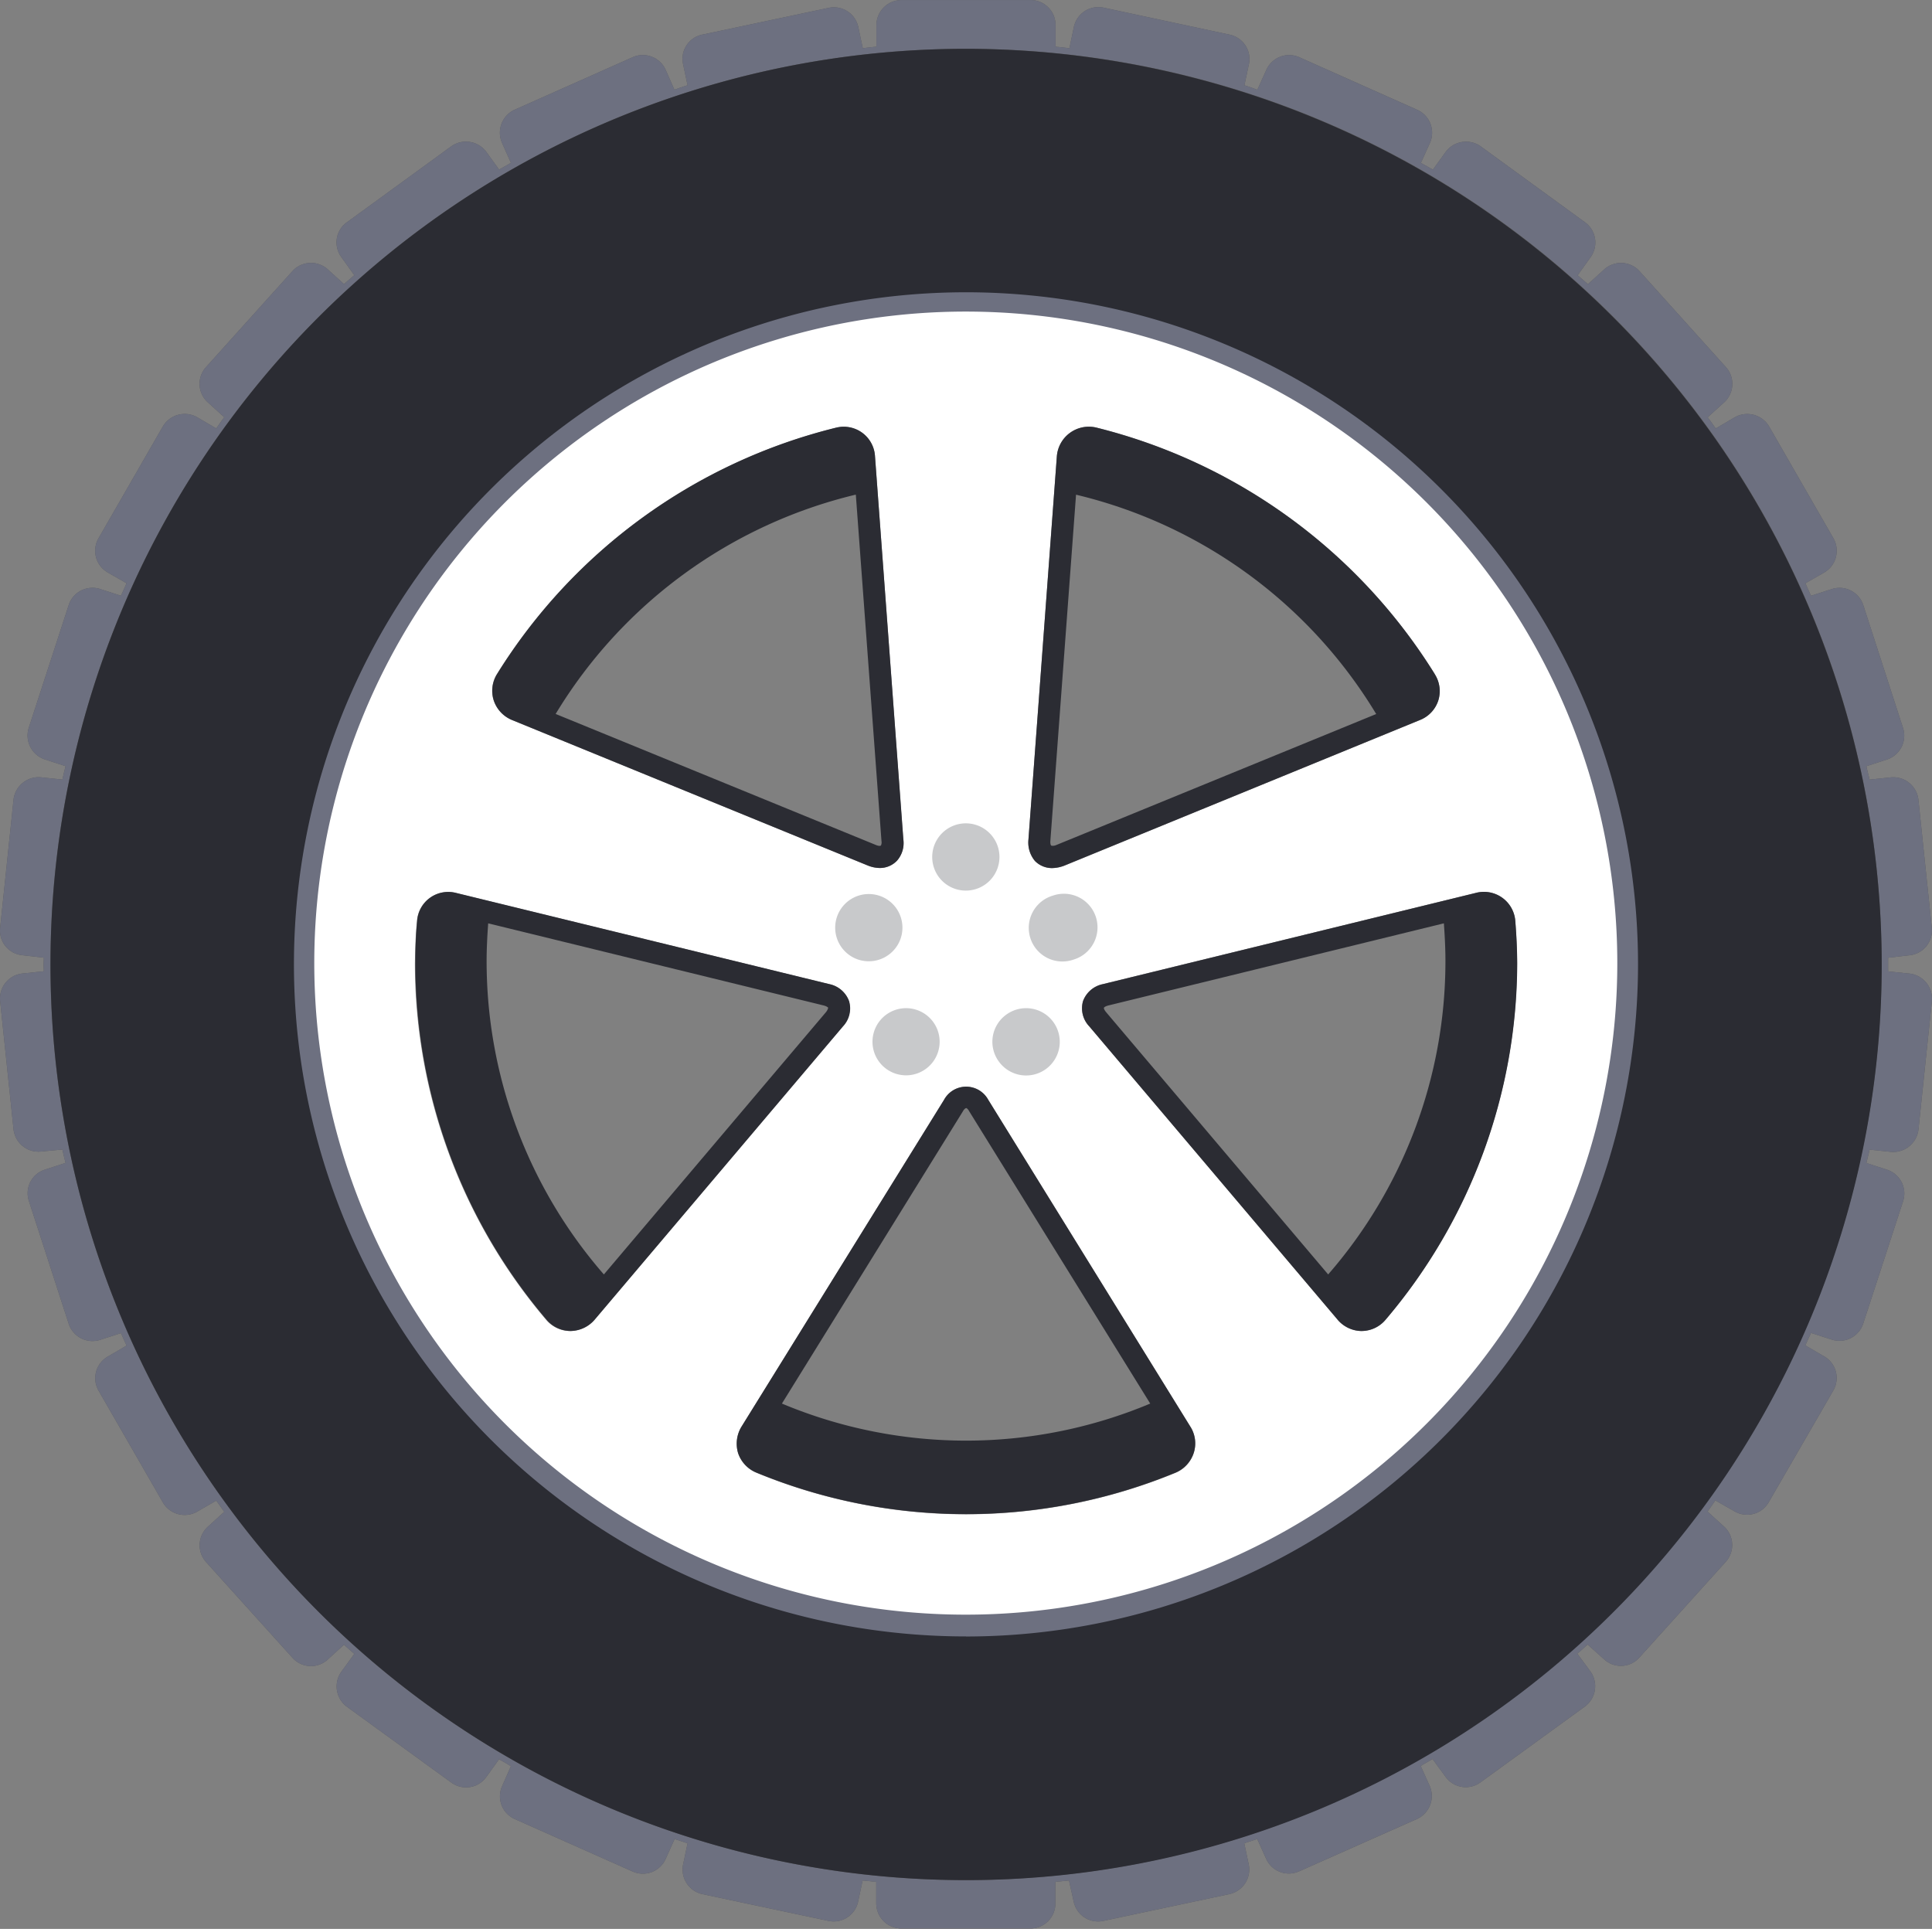 <svg xmlns="http://www.w3.org/2000/svg" width="78.195" height="78.066" viewBox="0 0 78.195 78.066"><rect x="0" y="0" width="78.195" height="78.066" fill="#808080" stroke="none"/><defs><style>.a{fill:#575757;}.b{fill:#6d7080;}.c{fill:#2b2c33;}.d{fill:#fff;}.e{fill:#c8c9cb;}</style></defs><path class="a" d="M419.262,240.612l-.868-.09v-.552l.868-.1a1.009,1.009,0,0,0,.9-1.111l-.542-5.188a1.024,1.024,0,0,0-1.121-.9l-.858.09c-.036-.18-.091-.361-.126-.542l.831-.271a1.015,1.015,0,0,0,.652-1.275l-1.609-4.972a1.01,1.01,0,0,0-1.275-.651l-.841.271c-.072-.163-.154-.334-.226-.506l.759-.434a1.019,1.019,0,0,0,.371-1.392l-2.6-4.52a1.026,1.026,0,0,0-1.392-.37l-.768.451c-.108-.153-.217-.307-.326-.451l.661-.6a1.014,1.014,0,0,0,.081-1.428l-3.5-3.887a1.013,1.013,0,0,0-1.428-.073l-.66.6-.416-.361.524-.733a1.012,1.012,0,0,0-.227-1.411l-4.221-3.073a1.024,1.024,0,0,0-1.42.227l-.515.714-.488-.271.37-.814a1.015,1.015,0,0,0-.524-1.338l-4.763-2.124a1.011,1.011,0,0,0-1.339.515l-.361.8c-.172-.063-.343-.127-.524-.18l.181-.85a1.009,1.009,0,0,0-.777-1.2l-5.107-1.094a1.013,1.013,0,0,0-1.2.786l-.18.859c-.19-.027-.37-.045-.561-.064v-.876a1.01,1.01,0,0,0-1.012-1.012h-5.217a1.018,1.018,0,0,0-1.021,1.012v.876c-.181.018-.361.036-.552.064l-.181-.859a1.011,1.011,0,0,0-1.2-.777L370.4,202.61a1,1,0,0,0-.777,1.2l.181.85c-.181.054-.352.117-.533.18l-.352-.8a1.014,1.014,0,0,0-1.339-.515l-4.773,2.124a1.021,1.021,0,0,0-.515,1.338l.361.814c-.154.091-.317.181-.479.271l-.515-.714a1.024,1.024,0,0,0-1.42-.227l-4.221,3.073a1,1,0,0,0-.227,1.411l.524.733c-.136.117-.28.235-.416.361l-.66-.6a1.013,1.013,0,0,0-1.428.073l-3.5,3.887a1.006,1.006,0,0,0,.081,1.428l.661.6c-.118.145-.217.3-.326.451l-.768-.451a1.026,1.026,0,0,0-1.392.37l-2.6,4.52a1.011,1.011,0,0,0,.371,1.392l.759.434c-.072.172-.154.343-.226.506l-.841-.271a1.01,1.01,0,0,0-1.275.651l-1.618,4.972a1.02,1.02,0,0,0,.661,1.275l.831.271c-.045.18-.09.361-.127.542l-.858-.09a1.024,1.024,0,0,0-1.121.9l-.542,5.188a1,1,0,0,0,.9,1.111l.868.1c0,.09-.009.18-.009.271s.009.189.009.28l-.868.09a1.017,1.017,0,0,0-.9,1.121l.542,5.188a1.016,1.016,0,0,0,1.121.895l.858-.081c.036.181.082.361.127.542l-.831.271a1,1,0,0,0-.652,1.275l1.609,4.962a1.012,1.012,0,0,0,1.275.652l.841-.271c.072.171.154.334.226.506l-.759.443a1.008,1.008,0,0,0-.371,1.382l2.6,4.52a1.018,1.018,0,0,0,1.392.371l.768-.443c.108.145.208.3.326.452l-.661.6a1.015,1.015,0,0,0-.081,1.429l3.5,3.878a1,1,0,0,0,1.428.072l.66-.6c.136.126.28.253.416.37l-.524.723a1.024,1.024,0,0,0,.227,1.42l4.221,3.064a1.007,1.007,0,0,0,1.42-.226l.515-.714c.162.09.325.181.479.28l-.352.8a1.007,1.007,0,0,0,.506,1.338l4.773,2.124a1.011,1.011,0,0,0,1.339-.515l.361-.8c.172.055.343.117.524.172l-.181.858a1.019,1.019,0,0,0,.777,1.2l5.107,1.084a1.012,1.012,0,0,0,1.2-.786l.181-.849c.19.017.37.036.552.054v.877a1.019,1.019,0,0,0,1.021,1.012h5.217a1.011,1.011,0,0,0,1.012-1.012v-.877l.551-.054.189.849a1.009,1.009,0,0,0,1.2.786l5.1-1.084a1.019,1.019,0,0,0,.786-1.2l-.181-.858c.172-.055.352-.117.524-.172l.361.8a1.008,1.008,0,0,0,1.339.506l4.763-2.115a1.024,1.024,0,0,0,.515-1.347l-.361-.8c.163-.1.325-.19.479-.28l.524.714a1.007,1.007,0,0,0,1.42.226l4.221-3.064a1.024,1.024,0,0,0,.227-1.42l-.533-.723c.145-.117.28-.244.416-.37l.669.6a1,1,0,0,0,1.428-.072l3.5-3.878a1.015,1.015,0,0,0-.081-1.429l-.661-.6c.109-.154.217-.308.317-.452l.777.443a1.008,1.008,0,0,0,1.383-.371l2.613-4.52a1.008,1.008,0,0,0-.371-1.382l-.759-.443c.072-.172.154-.335.226-.506l.841.271a1.015,1.015,0,0,0,1.275-.652L419,249.824a1.011,1.011,0,0,0-.652-1.275l-.831-.271c.036-.181.09-.361.126-.542l.858.09a1.029,1.029,0,0,0,1.121-.9l.542-5.188A1.024,1.024,0,0,0,419.262,240.612Zm-38.193,26.83a27.2,27.2,0,1,1,27.2-27.191A27.222,27.222,0,0,1,381.069,267.442Z" transform="translate(-341.975 -201.209)"/><path class="b" d="M383.388,214.524a28.023,28.023,0,1,0,28.023,28.024A28.024,28.024,0,0,0,383.388,214.524Zm0,54.239A26.215,26.215,0,1,1,409.6,242.548,26.246,26.246,0,0,1,383.388,268.763Z" transform="translate(-344.294 -203.515)"/><path class="b" d="M419.262,240.612l-.868-.09v-.552l.868-.1a1.009,1.009,0,0,0,.9-1.111l-.542-5.188a1.024,1.024,0,0,0-1.121-.9l-.858.09c-.036-.18-.091-.361-.126-.542l.831-.271a1.015,1.015,0,0,0,.652-1.275l-1.609-4.972a1.01,1.01,0,0,0-1.275-.651l-.841.271c-.072-.163-.154-.334-.226-.506l.759-.434a1.019,1.019,0,0,0,.371-1.392l-2.6-4.52a1.026,1.026,0,0,0-1.392-.37l-.768.451c-.108-.153-.217-.307-.326-.451l.661-.6a1.014,1.014,0,0,0,.081-1.428l-3.5-3.887a1.013,1.013,0,0,0-1.428-.073l-.66.6-.416-.361.524-.733a1.012,1.012,0,0,0-.227-1.411l-4.221-3.073a1.024,1.024,0,0,0-1.42.227l-.515.714-.488-.271.37-.814a1.015,1.015,0,0,0-.524-1.338l-4.763-2.124a1.011,1.011,0,0,0-1.339.515l-.361.8c-.172-.063-.343-.127-.524-.18l.181-.85a1.009,1.009,0,0,0-.777-1.2l-5.107-1.094a1.013,1.013,0,0,0-1.2.786l-.18.859c-.19-.027-.37-.045-.561-.064v-.876a1.01,1.01,0,0,0-1.012-1.012h-5.217a1.018,1.018,0,0,0-1.021,1.012v.876c-.181.018-.361.036-.552.064l-.181-.859a1.011,1.011,0,0,0-1.2-.777L370.4,202.61a1,1,0,0,0-.777,1.2l.181.85c-.181.054-.352.117-.533.18l-.352-.8a1.014,1.014,0,0,0-1.339-.515l-4.773,2.124a1.021,1.021,0,0,0-.515,1.338l.361.814c-.154.091-.317.181-.479.271l-.515-.714a1.024,1.024,0,0,0-1.42-.227l-4.221,3.073a1,1,0,0,0-.227,1.411l.524.733c-.136.117-.28.235-.416.361l-.66-.6a1.013,1.013,0,0,0-1.428.073l-3.5,3.887a1.006,1.006,0,0,0,.081,1.428l.661.6c-.118.145-.217.3-.326.451l-.768-.451a1.026,1.026,0,0,0-1.392.37l-2.6,4.52a1.011,1.011,0,0,0,.371,1.392l.759.434c-.072.172-.154.343-.226.506l-.841-.271a1.01,1.01,0,0,0-1.275.651l-1.618,4.972a1.02,1.02,0,0,0,.661,1.275l.831.271c-.045.18-.09.361-.127.542l-.858-.09a1.024,1.024,0,0,0-1.121.9l-.542,5.188a1,1,0,0,0,.9,1.111l.868.1c0,.09-.009.18-.009.271s.009.189.009.28l-.868.09a1.017,1.017,0,0,0-.9,1.121l.542,5.188a1.016,1.016,0,0,0,1.121.895l.858-.081c.036.181.082.361.127.542l-.831.271a1,1,0,0,0-.652,1.275l1.609,4.962a1.012,1.012,0,0,0,1.275.652l.841-.271c.072.171.154.334.226.506l-.759.443a1.008,1.008,0,0,0-.371,1.382l2.6,4.52a1.018,1.018,0,0,0,1.392.371l.768-.443c.108.145.208.3.326.452l-.661.6a1.015,1.015,0,0,0-.081,1.429l3.5,3.878a1,1,0,0,0,1.428.072l.66-.6c.136.126.28.253.416.37l-.524.723a1.024,1.024,0,0,0,.227,1.42l4.221,3.064a1.007,1.007,0,0,0,1.42-.226l.515-.714c.162.09.325.181.479.28l-.352.8a1.007,1.007,0,0,0,.506,1.338l4.773,2.124a1.011,1.011,0,0,0,1.339-.515l.361-.8c.172.055.343.117.524.172l-.181.858a1.019,1.019,0,0,0,.777,1.2l5.107,1.084a1.012,1.012,0,0,0,1.2-.786l.181-.849c.19.017.37.036.552.054v.877a1.019,1.019,0,0,0,1.021,1.012h5.217a1.011,1.011,0,0,0,1.012-1.012v-.877l.551-.054.189.849a1.009,1.009,0,0,0,1.2.786l5.1-1.084a1.019,1.019,0,0,0,.786-1.2l-.181-.858c.172-.055.352-.117.524-.172l.361.8a1.008,1.008,0,0,0,1.339.506l4.763-2.115a1.024,1.024,0,0,0,.515-1.347l-.361-.8c.163-.1.325-.19.479-.28l.524.714a1.007,1.007,0,0,0,1.42.226l4.221-3.064a1.024,1.024,0,0,0,.227-1.42l-.533-.723c.145-.117.28-.244.416-.37l.669.6a1,1,0,0,0,1.428-.072l3.5-3.878a1.015,1.015,0,0,0-.081-1.429l-.661-.6c.109-.154.217-.308.317-.452l.777.443a1.008,1.008,0,0,0,1.383-.371l2.613-4.52a1.008,1.008,0,0,0-.371-1.382l-.759-.443c.072-.172.154-.335.226-.506l.841.271a1.015,1.015,0,0,0,1.275-.652L419,249.824a1.011,1.011,0,0,0-.652-1.275l-.831-.271c.036-.181.09-.361.126-.542l.858.09a1.029,1.029,0,0,0,1.121-.9l.542-5.188A1.024,1.024,0,0,0,419.262,240.612ZM381.069,277.3a37.058,37.058,0,1,1,37.063-37.063A37.1,37.1,0,0,1,381.069,277.3Z" transform="translate(-341.975 -201.209)"/><path class="c" d="M381.5,203.6a37.058,37.058,0,1,0,37.063,37.053A37.1,37.1,0,0,0,381.5,203.6Zm0,64.253a27.2,27.2,0,1,1,27.2-27.191A27.222,27.222,0,0,1,381.5,267.856Z" transform="translate(-342.403 -201.624)"/><g transform="translate(12.734 12.61)"><path class="d" d="M383.736,216.46A26.369,26.369,0,1,0,410.1,242.828,26.367,26.367,0,0,0,383.736,216.46ZM402.855,232.2a1.319,1.319,0,0,1-.76.8l-14.373,5.885a1.429,1.429,0,0,1-.488.1.961.961,0,0,1-.705-.289,1.166,1.166,0,0,1-.262-.868l1.148-15.493A1.3,1.3,0,0,1,389,221.152a22.52,22.52,0,0,1,13.713,9.979A1.313,1.313,0,0,1,402.855,232.2Zm-24.371-11.037a1.267,1.267,0,0,1,1.573,1.166L381.2,237.82a1.081,1.081,0,0,1-.253.859.954.954,0,0,1-.705.3,1.341,1.341,0,0,1-.479-.1l-14.391-5.885a1.3,1.3,0,0,1-.751-.8,1.28,1.28,0,0,1,.136-1.067A22.49,22.49,0,0,1,378.484,221.161Zm-16.967,19.968a1.262,1.262,0,0,1,1.582-1.139l15.1,3.689a1.085,1.085,0,0,1,.8.687,1.058,1.058,0,0,1-.253,1.021l-10.034,11.851a1.3,1.3,0,0,1-.995.479,1.278,1.278,0,0,1-.977-.461,22.272,22.272,0,0,1-5.306-14.428C361.444,242.25,361.462,241.69,361.517,241.129Zm13,21.532a1.322,1.322,0,0,1,.145-1.085l8.19-13.215a1.018,1.018,0,0,1,1.789,0l8.172,13.215a1.262,1.262,0,0,1,.145,1.077,1.3,1.3,0,0,1-.732.8,22.249,22.249,0,0,1-16.968,0A1.3,1.3,0,0,1,374.516,262.661Zm25.239-4.945a1.286,1.286,0,0,1-.995-.479l-10.034-11.851a1.058,1.058,0,0,1-.253-1.021,1.085,1.085,0,0,1,.8-.687l15.087-3.689a1.274,1.274,0,0,1,1.609,1.139c.045.57.073,1.121.073,1.7a22.325,22.325,0,0,1-5.324,14.428A1.273,1.273,0,0,1,399.754,257.716Z" transform="translate(-357.376 -216.46)"/><path class="e" d="M388.97,244.231a1.361,1.361,0,1,0-1.364-1.357A1.359,1.359,0,0,0,388.97,244.231Z" transform="translate(-362.61 -220.797)"/><path class="e" d="M393.311,245.034a1.361,1.361,0,1,0,.838,2.589,1.361,1.361,0,1,0-.838-2.589Z" transform="translate(-363.435 -221.396)"/><path class="e" d="M390.815,252.717a1.362,1.362,0,1,0,.3-1.9A1.353,1.353,0,0,0,390.815,252.717Z" transform="translate(-363.121 -222.363)"/><path class="e" d="M385.512,246.752a1.361,1.361,0,1,0-1.719.871A1.363,1.363,0,0,0,385.512,246.752Z" transform="translate(-361.788 -221.396)"/><g transform="translate(4.068 4.657)"><path class="c" d="M408.76,232.106a22.52,22.52,0,0,0-13.713-9.979,1.3,1.3,0,0,0-1.582,1.175L392.316,238.8a1.166,1.166,0,0,0,.262.868.961.961,0,0,0,.705.289,1.429,1.429,0,0,0,.488-.1l14.373-5.885a1.254,1.254,0,0,0,.615-1.862Zm-15.331,6.925a.358.358,0,0,1-.145.026l-.045-.008c-.018-.009-.045-.073-.036-.19l1.039-14.012a19.455,19.455,0,0,1,12.149,8.877Z" transform="translate(-367.493 -222.093)"/><path class="c" d="M381.562,223.3a1.267,1.267,0,0,0-1.573-1.166,22.49,22.49,0,0,0-13.722,9.97,1.28,1.28,0,0,0-.136,1.067,1.3,1.3,0,0,0,.751.8l14.391,5.885a1.341,1.341,0,0,0,.479.1.954.954,0,0,0,.705-.3,1.081,1.081,0,0,0,.253-.859Zm.236,15.747c-.018.017-.082.026-.19-.018l-12.972-5.307a19.5,19.5,0,0,1,12.149-8.877l1.039,14.021A.3.3,0,0,1,381.8,239.05Z" transform="translate(-362.949 -222.094)"/><path class="c" d="M379.86,249.285a1.085,1.085,0,0,0-.8-.687l-15.1-3.689a1.262,1.262,0,0,0-1.582,1.139c-.055.561-.073,1.121-.073,1.7a22.272,22.272,0,0,0,5.306,14.428,1.278,1.278,0,0,0,.977.461,1.3,1.3,0,0,0,.995-.479l10.034-11.851A1.058,1.058,0,0,0,379.86,249.285Zm-.931.442-8.994,10.622a19.3,19.3,0,0,1-4.746-12.682c0-.506.027-1.022.064-1.528l13.587,3.326c.126.036.172.082.172.091S379,249.637,378.929,249.727Z" transform="translate(-362.296 -226.037)"/><path class="c" d="M412.476,246.048a1.274,1.274,0,0,0-1.609-1.139L395.78,248.6a1.085,1.085,0,0,0-.8.687,1.058,1.058,0,0,0,.253,1.021l10.034,11.851a1.286,1.286,0,0,0,.995.479,1.273,1.273,0,0,0,.967-.461,22.325,22.325,0,0,0,5.324-14.428C412.549,247.169,412.521,246.617,412.476,246.048Zm-7.575,14.3-8.994-10.622c-.073-.09-.091-.153-.082-.171s.045-.055.172-.091l13.587-3.326c.036.506.063,1.022.063,1.528A19.3,19.3,0,0,1,404.9,260.348Z" transform="translate(-367.947 -226.036)"/><path class="c" d="M396.389,268.145l-8.172-13.215a1.018,1.018,0,0,0-1.789,0l-8.19,13.215a1.322,1.322,0,0,0-.145,1.085,1.3,1.3,0,0,0,.741.787,22.249,22.249,0,0,0,16.968,0,1.3,1.3,0,0,0,.732-.8A1.262,1.262,0,0,0,396.389,268.145Zm-9.066.579a19.3,19.3,0,0,1-7.457-1.5l7.322-11.823c.064-.118.127-.136.136-.136s.063.018.126.136l7.323,11.823A19.293,19.293,0,0,1,387.322,268.724Z" transform="translate(-365.021 -227.686)"/></g><path class="e" d="M384.941,251.118a1.359,1.359,0,1,0,1.9-.3A1.359,1.359,0,0,0,384.941,251.118Z" transform="translate(-362.103 -222.365)"/></g></svg>
